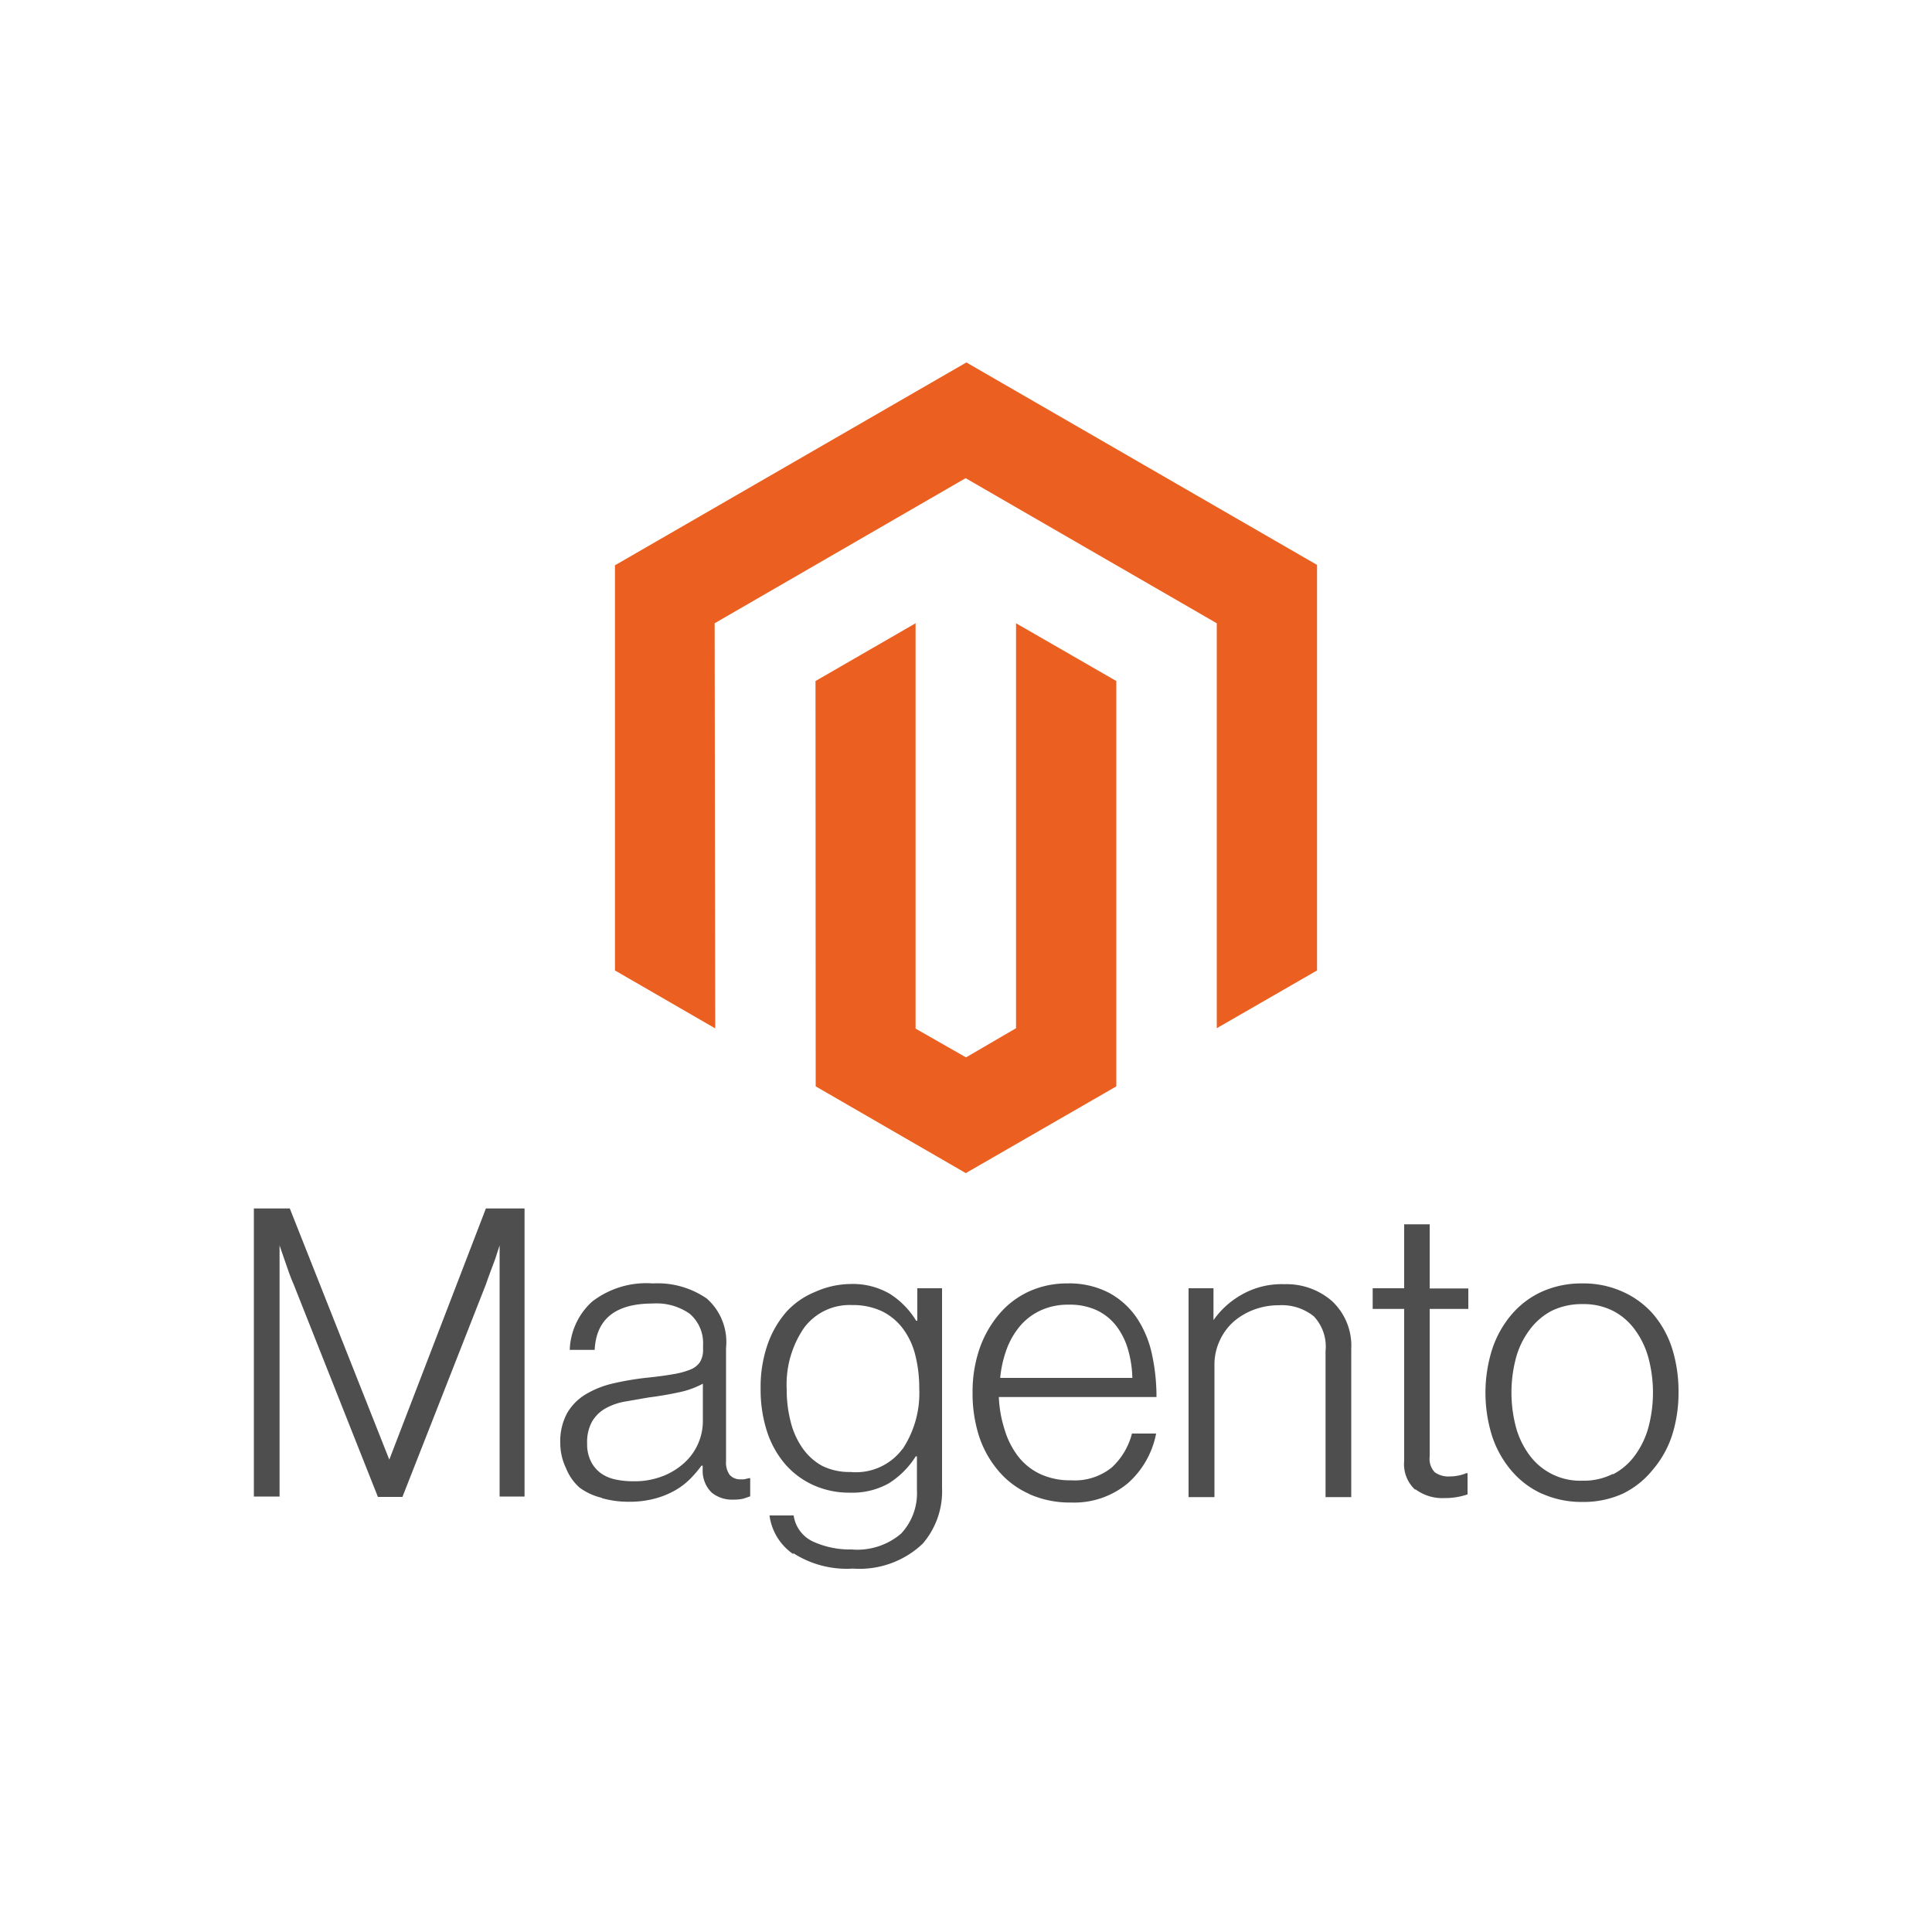 <svg xmlns="http://www.w3.org/2000/svg" viewBox="0 0 100 100"><defs><style>.cls-1{fill:none;}.cls-2{fill:#eb6021;}.cls-3{fill:#4e4e4e;}</style></defs><title>magento-logo</title><g id="Layer_2" data-name="Layer 2"><g id="Layer_1-2" data-name="Layer 1"><rect class="cls-1" width="100" height="100"/><polygon class="cls-2" points="50.02 18.76 31.83 29.26 31.83 50.23 37.02 53.23 36.99 32.26 49.98 24.75 62.98 32.26 62.98 53.22 68.17 50.23 68.17 29.24 50.02 18.76"/><polygon class="cls-2" points="52.59 53.22 50 54.73 47.39 53.24 47.39 32.26 42.21 35.25 42.22 56.23 49.99 60.72 57.78 56.23 57.78 35.25 52.59 32.26 52.59 53.22"/><path class="cls-3" d="M15,62.55l5.15,13h0l5-13h2V77.46H25.86v-13h0q-.11.35-.23.71l-.24.64c-.09.24-.17.46-.24.67l-4.32,11H19.56l-4.36-11q-.13-.29-.25-.63l-.23-.66-.25-.73h0v13H13.14V62.55Z"/><path class="cls-3" d="M31.16,77.53A3.17,3.17,0,0,1,30,77,2.65,2.65,0,0,1,29.3,76,3,3,0,0,1,29,74.71a3.07,3.07,0,0,1,.35-1.56,2.74,2.74,0,0,1,1-1,4.88,4.88,0,0,1,1.41-.55,15.08,15.08,0,0,1,1.72-.29q.79-.08,1.35-.18a4.19,4.19,0,0,0,.9-.24,1.06,1.06,0,0,0,.5-.39,1.21,1.21,0,0,0,.16-.66v-.21A2,2,0,0,0,35.7,68a3,3,0,0,0-1.92-.53q-2.88,0-3,2.4H29.49a3.53,3.53,0,0,1,1.16-2.5,4.58,4.58,0,0,1,3.14-.94,4.49,4.49,0,0,1,2.79.78,3,3,0,0,1,1,2.56v5.86a1.1,1.1,0,0,0,.18.7.71.71,0,0,0,.53.24l.22,0,.26-.06h.06v.94l-.35.12a2.21,2.21,0,0,1-.52.05,1.65,1.65,0,0,1-1.13-.37,1.57,1.57,0,0,1-.46-1.16v-.23h-.06a6.3,6.3,0,0,1-.55.65,3.72,3.72,0,0,1-.78.61,4.37,4.37,0,0,1-1.06.44,5,5,0,0,1-1.38.17,5,5,0,0,1-1.4-.19m3.18-1.14a3.64,3.64,0,0,0,1.14-.72,2.92,2.92,0,0,0,.92-2.11V71.62a4.55,4.55,0,0,1-1.26.45q-.74.16-1.53.26l-1.27.22a3.15,3.15,0,0,0-1,.36,1.87,1.87,0,0,0-.68.68,2.19,2.19,0,0,0-.25,1.12,2,2,0,0,0,.2.94,1.7,1.7,0,0,0,.52.61,2,2,0,0,0,.76.32,4.37,4.37,0,0,0,.92.09,4,4,0,0,0,1.55-.28"/><path class="cls-3" d="M41.06,80.44a2.87,2.87,0,0,1-1.23-2h1.25a1.76,1.76,0,0,0,1,1.35,4.6,4.6,0,0,0,2,.41,3.49,3.49,0,0,0,2.56-.82,3.06,3.06,0,0,0,.82-2.26V75.38h-.06a4.46,4.46,0,0,1-1.4,1.4,3.86,3.86,0,0,1-2,.48,4.49,4.49,0,0,1-1.92-.4,4.24,4.24,0,0,1-1.46-1.1,4.94,4.94,0,0,1-.93-1.7,7,7,0,0,1-.32-2.18,6.69,6.69,0,0,1,.37-2.32,5.11,5.11,0,0,1,1-1.7,4.13,4.13,0,0,1,1.47-1A4.56,4.56,0,0,1,44,66.46a3.81,3.81,0,0,1,2.06.51,4.27,4.27,0,0,1,1.36,1.39h.06V66.68h1.28V77a4.16,4.16,0,0,1-1,2.9,4.75,4.75,0,0,1-3.61,1.29,5.12,5.12,0,0,1-3.09-.8M46.72,75a5.24,5.24,0,0,0,.86-3.13,6.9,6.9,0,0,0-.21-1.75,3.79,3.79,0,0,0-.65-1.37,3,3,0,0,0-1.09-.89,3.52,3.52,0,0,0-1.53-.31,2.93,2.93,0,0,0-2.49,1.19,5.18,5.18,0,0,0-.89,3.17,6.6,6.6,0,0,0,.21,1.7,4.08,4.08,0,0,0,.62,1.36,3,3,0,0,0,1,.9,3.18,3.18,0,0,0,1.48.32A3,3,0,0,0,46.71,75"/><path class="cls-3" d="M53.24,77.31a4.4,4.4,0,0,1-1.57-1.19,5.31,5.31,0,0,1-1-1.8,7.26,7.26,0,0,1-.33-2.24,6.87,6.87,0,0,1,.35-2.24,5.6,5.6,0,0,1,1-1.79,4.47,4.47,0,0,1,1.54-1.19,4.72,4.72,0,0,1,2-.43,4.45,4.45,0,0,1,2.18.49,4.08,4.08,0,0,1,1.44,1.31,5.42,5.42,0,0,1,.78,1.89,10.35,10.35,0,0,1,.23,2.19H51.7A6.25,6.25,0,0,0,52,74a4.27,4.27,0,0,0,.69,1.37,3.12,3.12,0,0,0,1.14.92,3.64,3.64,0,0,0,1.61.33,3.05,3.05,0,0,0,2.1-.66,3.59,3.59,0,0,0,1.05-1.76h1.25a4.58,4.58,0,0,1-1.46,2.57,4.33,4.33,0,0,1-2.94,1,5.14,5.14,0,0,1-2.15-.43m5.09-7.51a3.67,3.67,0,0,0-.61-1.21,2.77,2.77,0,0,0-1-.8,3.29,3.29,0,0,0-1.44-.29,3.38,3.38,0,0,0-1.45.29,3.1,3.1,0,0,0-1.07.8,4,4,0,0,0-.7,1.2,5.91,5.91,0,0,0-.34,1.5h6.84a5.7,5.7,0,0,0-.23-1.49"/><path class="cls-3" d="M62.81,66.68v1.65h0A4.43,4.43,0,0,1,64.29,67a4.16,4.16,0,0,1,2.18-.53,3.58,3.58,0,0,1,2.47.87,3.16,3.16,0,0,1,1,2.49v7.66H68.61V69.93A2.28,2.28,0,0,0,68,68.13a2.64,2.64,0,0,0-1.81-.57,3.61,3.61,0,0,0-1.29.23,3.41,3.41,0,0,0-1.06.63,2.92,2.92,0,0,0-.72,1,2.89,2.89,0,0,0-.26,1.23v6.84H61.52V66.68Z"/><path class="cls-3" d="M73.24,77.1a1.8,1.8,0,0,1-.56-1.49V67.75H71.05V66.68h1.63V63.37H74v3.32h2v1.06H74V75.4a1,1,0,0,0,.26.8,1.19,1.19,0,0,0,.78.22,2.22,2.22,0,0,0,.47-.05,2.15,2.15,0,0,0,.39-.12h.06v1.1a3.62,3.62,0,0,1-1.19.19,2.33,2.33,0,0,1-1.5-.45"/><path class="cls-3" d="M79.8,77.31a4.52,4.52,0,0,1-1.57-1.19,5.32,5.32,0,0,1-1-1.79,7.48,7.48,0,0,1,0-4.48,5.36,5.36,0,0,1,1-1.8,4.52,4.52,0,0,1,1.57-1.19,5,5,0,0,1,2.1-.43,4.9,4.9,0,0,1,2.09.43A4.55,4.55,0,0,1,85.55,68a5.15,5.15,0,0,1,1,1.8,7.4,7.4,0,0,1,.33,2.24,7.24,7.24,0,0,1-.33,2.24,5.22,5.22,0,0,1-1,1.79A4.54,4.54,0,0,1,84,77.31a4.89,4.89,0,0,1-2.09.43,5,5,0,0,1-2.1-.43m3.68-1a3.25,3.25,0,0,0,1.15-1,4.39,4.39,0,0,0,.69-1.46,7,7,0,0,0,0-3.54,4.39,4.39,0,0,0-.69-1.46,3.24,3.24,0,0,0-1.15-1,3.36,3.36,0,0,0-1.58-.35,3.55,3.55,0,0,0-1.6.35,3.37,3.37,0,0,0-1.15,1,4.28,4.28,0,0,0-.7,1.46,7,7,0,0,0,0,3.54,4.32,4.32,0,0,0,.7,1.46,3.25,3.25,0,0,0,2.74,1.33,3.33,3.33,0,0,0,1.58-.35"/></g></g></svg>
